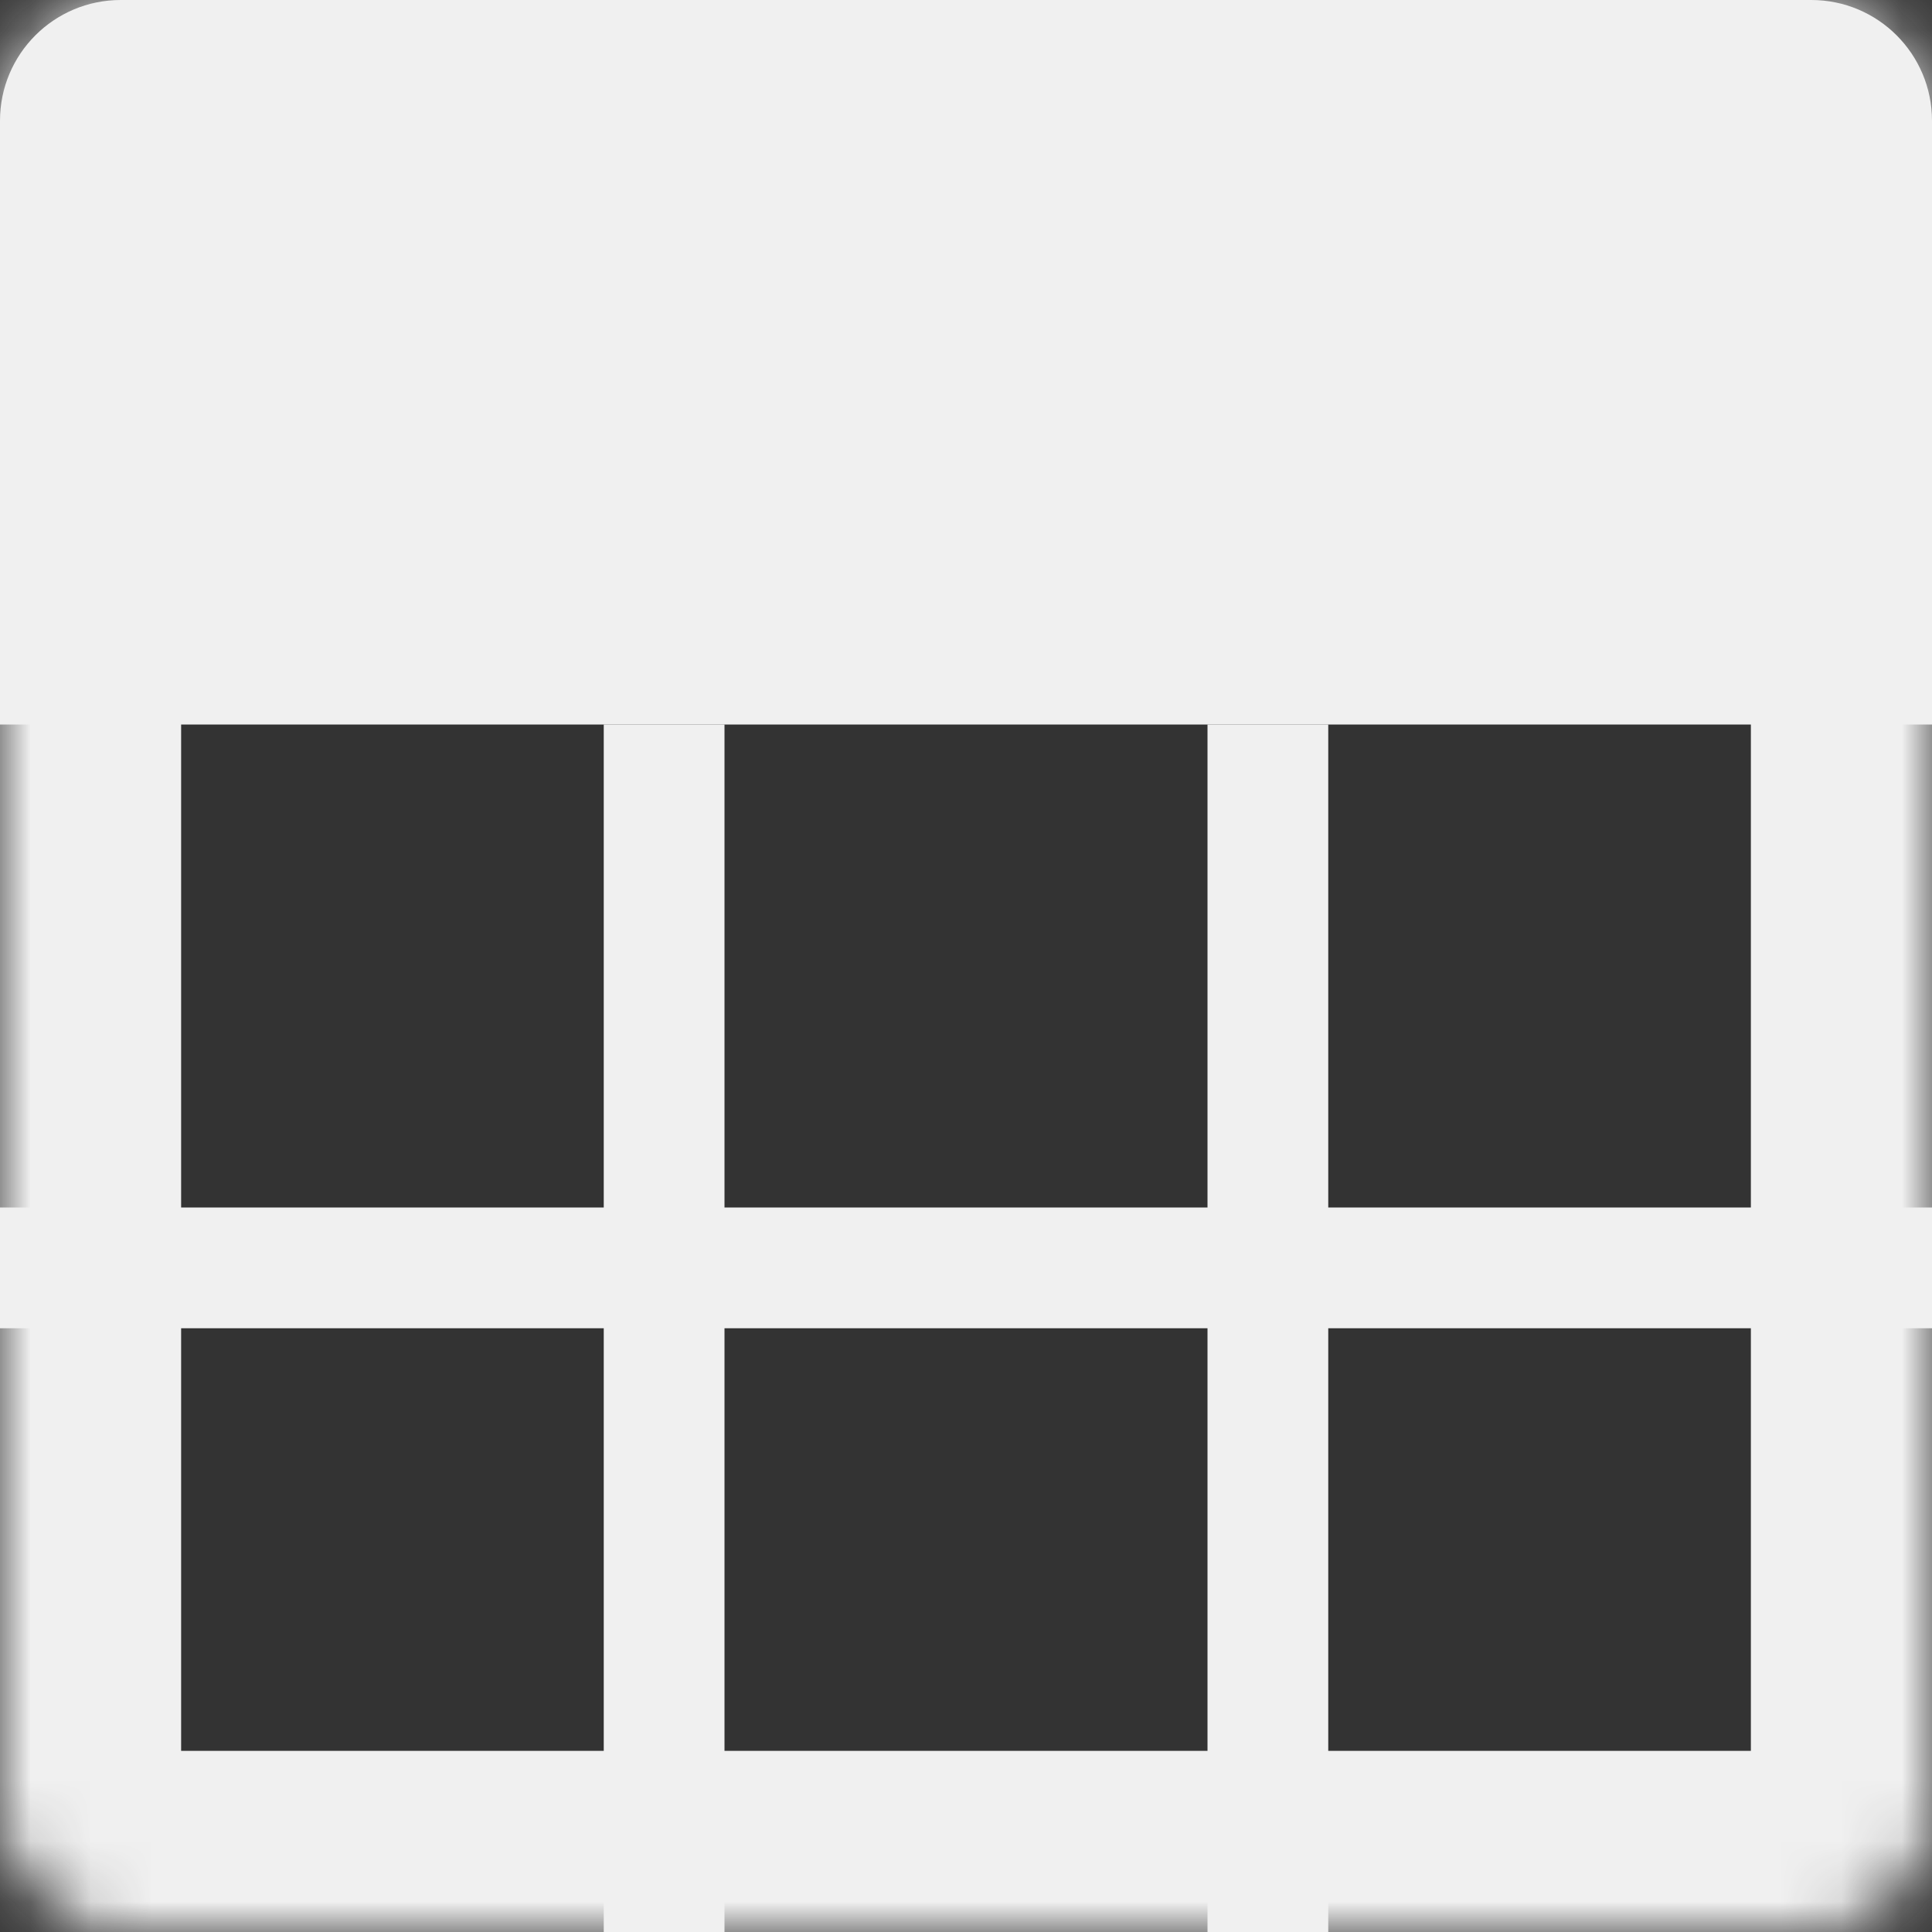 <svg width="32" height="32" viewBox="0 0 32 32" fill="none" xmlns="http://www.w3.org/2000/svg">
<rect x="0" y="0" width="32" height="32" fill="#333333" stroke="none"/>
<path d="M0 2C0 0.895 0.895 0 2 0H30C31.105 0 32 0.895 32 2V12H0V2Z" fill="#F0F0F0"/>
<mask id="path-2-inside-1_169_64" fill="white">
<rect width="32" height="32" rx="2"/>
</mask>
<rect width="32" height="32" rx="2" stroke="#F0F0F0" stroke-width="6" mask="url(#path-2-inside-1_169_64)"/>
<path d="M32 20V22H0V20H32Z" fill="#F0F0F0"/>
<path d="M20 12H22V32H20V12Z" fill="#F0F0F0"/>
<path d="M10 12H12V32H10V12Z" fill="#F0F0F0"/>
</svg>
